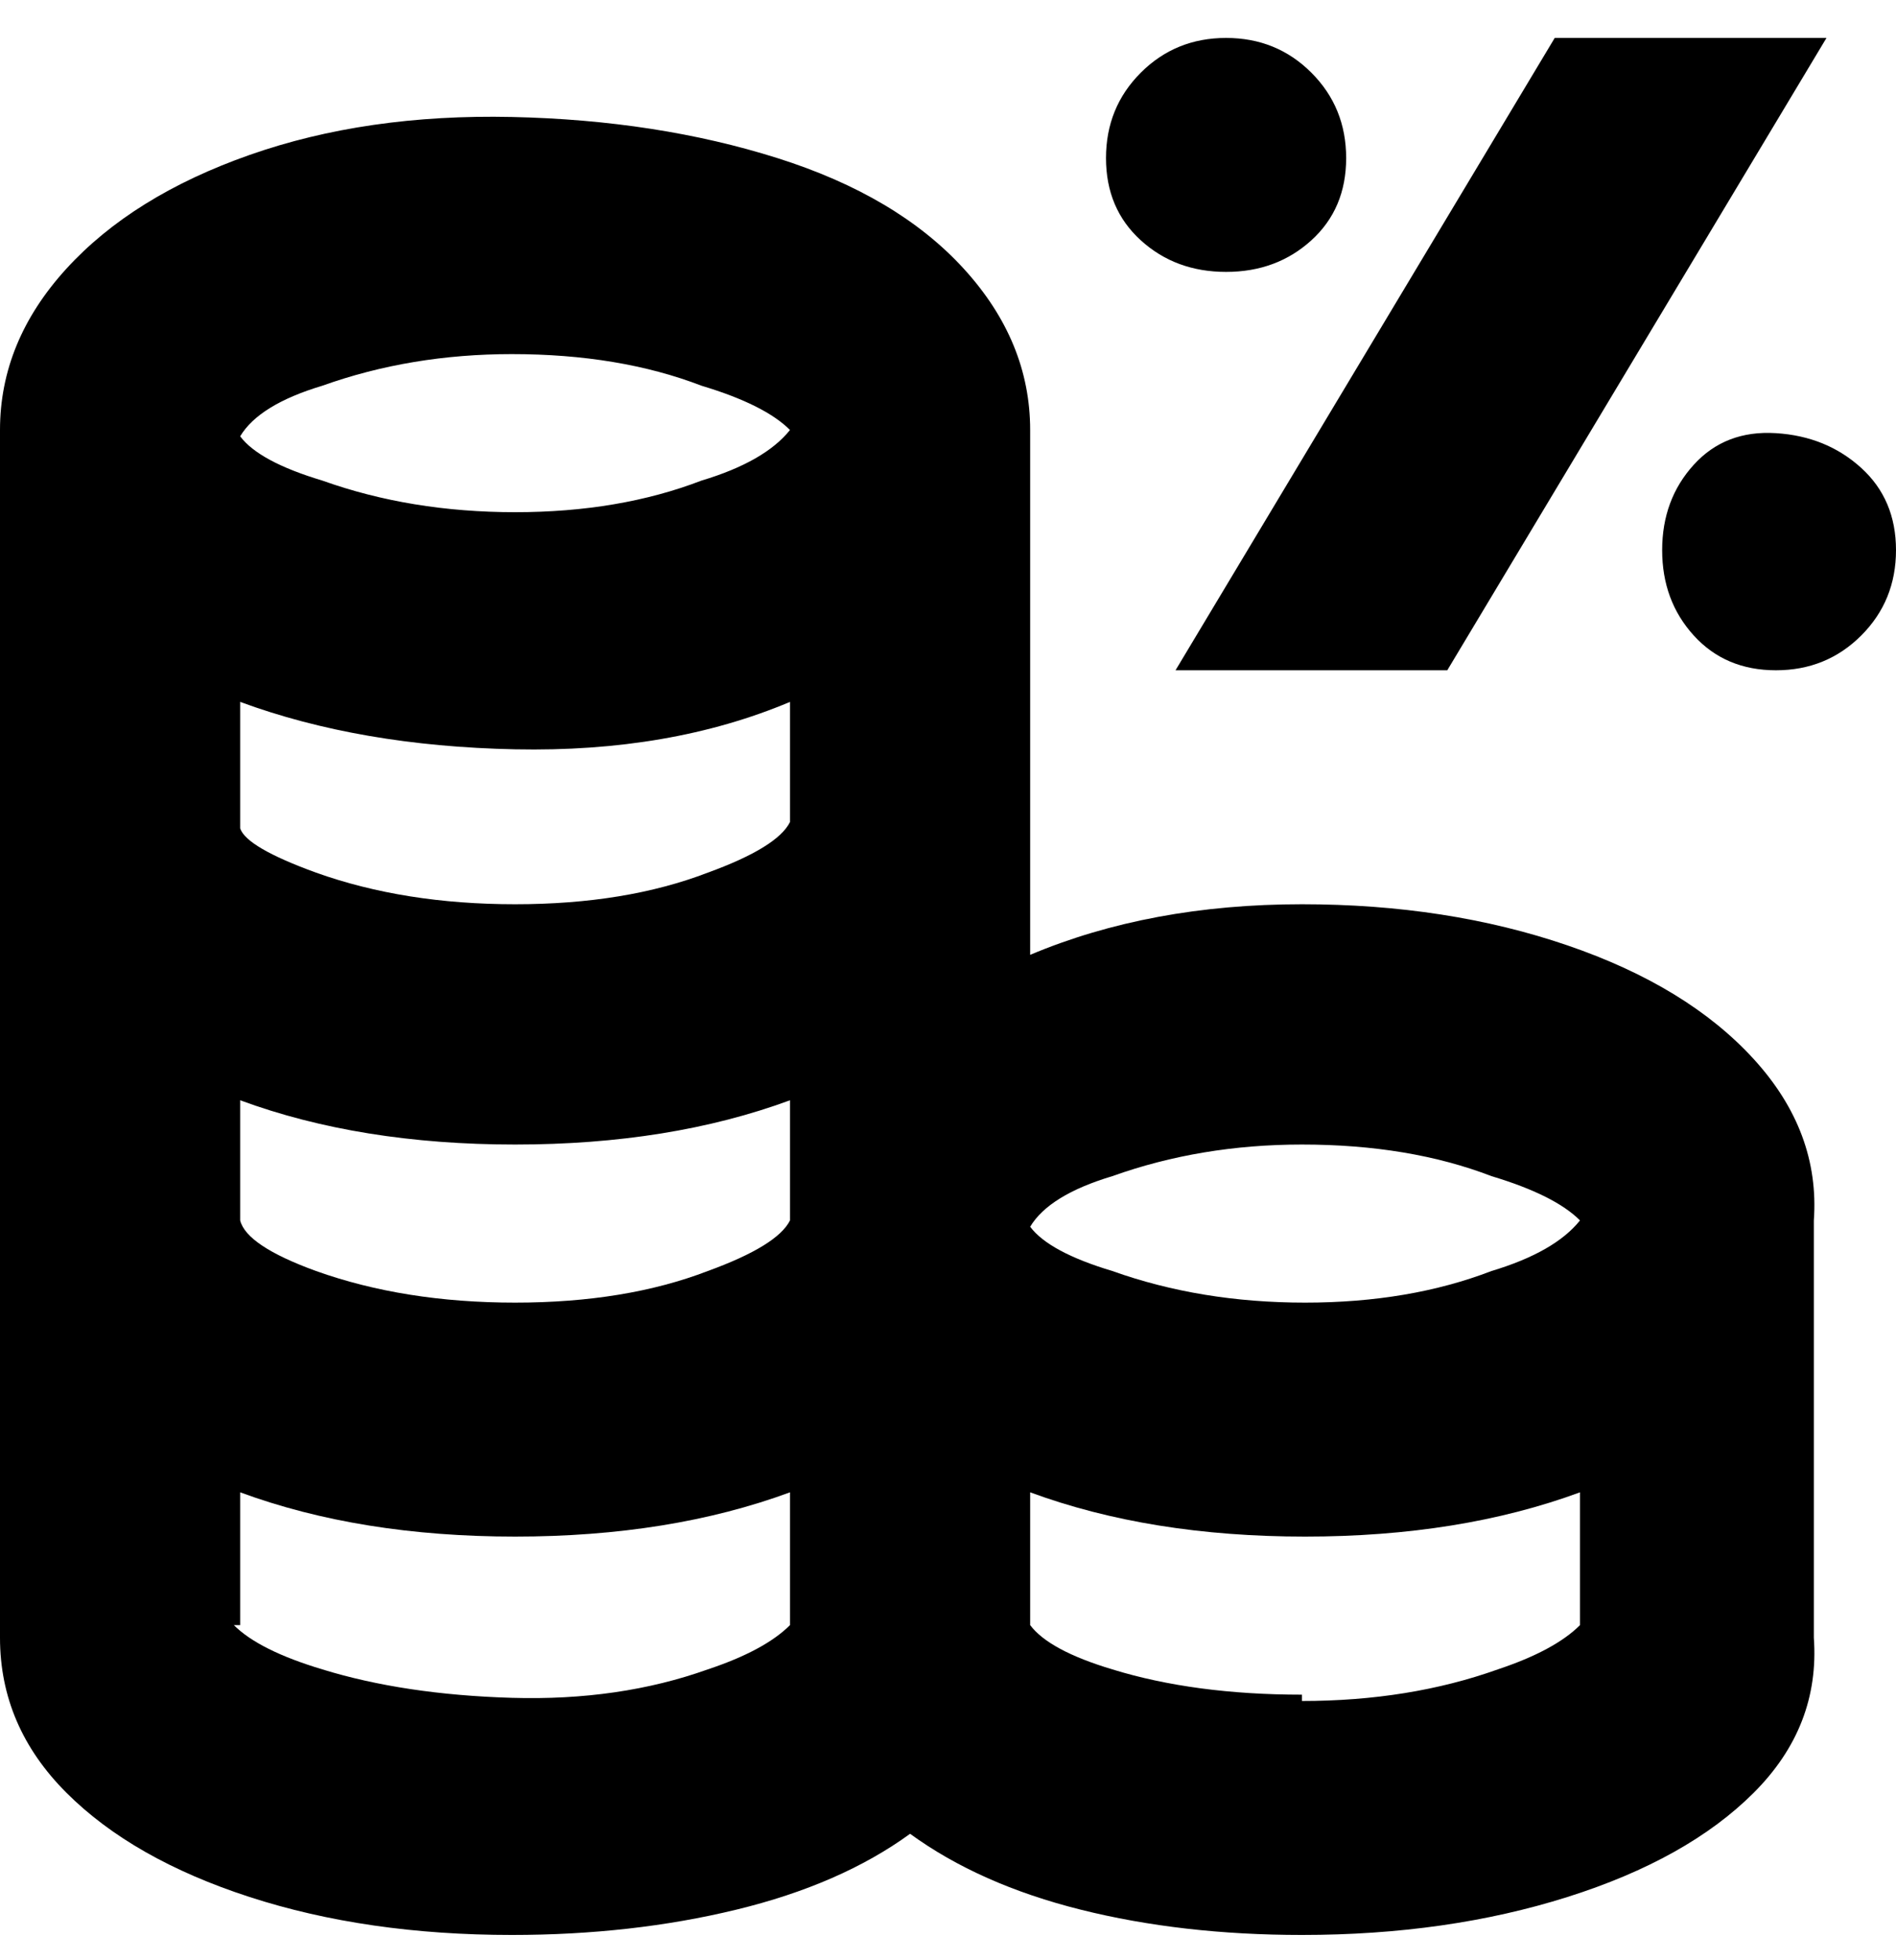 <svg viewBox="0 0 300 310" xmlns="http://www.w3.org/2000/svg"><path d="M206 143q-24 0-43 8V68q0-14-10.5-25.5T123 25q-19-6-42-6.5t-41.5 6q-18.5 6.5-29 18T0 68v191q0 14 10.5 24.5t29 16.5q18.5 6 41.5 6 19 0 35.5-4t27.5-12q11 8 27 12t35 4q23 0 42-6t29.5-16.5Q288 273 287 259v-66q1-14-9.5-25.5t-29.5-18q-19-6.5-42-6.5zm0 38q17 0 30 5 10 3 14 7-4 5-14 8-13 5-29.5 5t-30.5-5q-10-3-13-7 3-5 13-8 14-5 30-5zM81 56q17 0 30 5 10 3 14 7-4 5-14 8-13 5-29.5 5T51 76q-10-3-13-7 3-5 13-8 14-5 30-5zm-43 55q19 7 43.5 7.5T125 111v19q-2 4-13 8-13 5-30.5 5T50 138q-11-4-12-7v-20zm0 63q19 7 43.5 7t43.5-7v19q-2 4-13 8-13 5-30.5 5T50 201q-11-4-12-8v-19zm0 83v-21q19 7 43.5 7t43.5-7v21q-4 4-13 7-14 5-31 4.5T51 264q-10-3-14-7h1zm168 11q-17 0-30-4-10-3-13-7v-21q19 7 43.5 7t43.5-7v21q-4 4-13 7-14 5-31 5v-1zm-20-162L246 6h43l-60 100h-43zm114-19q0 8-5.5 13.5T281 106q-8 0-13-5.5T263 87q0-8 5-13.5t13-5q8 .5 13.5 5.5t5.5 13zM175 25q0-8 5.5-13.5T194 6q8 0 13.5 5.5T213 25q0 8-5.5 13T194 43q-8 0-13.5-5T175 25z"/></svg>